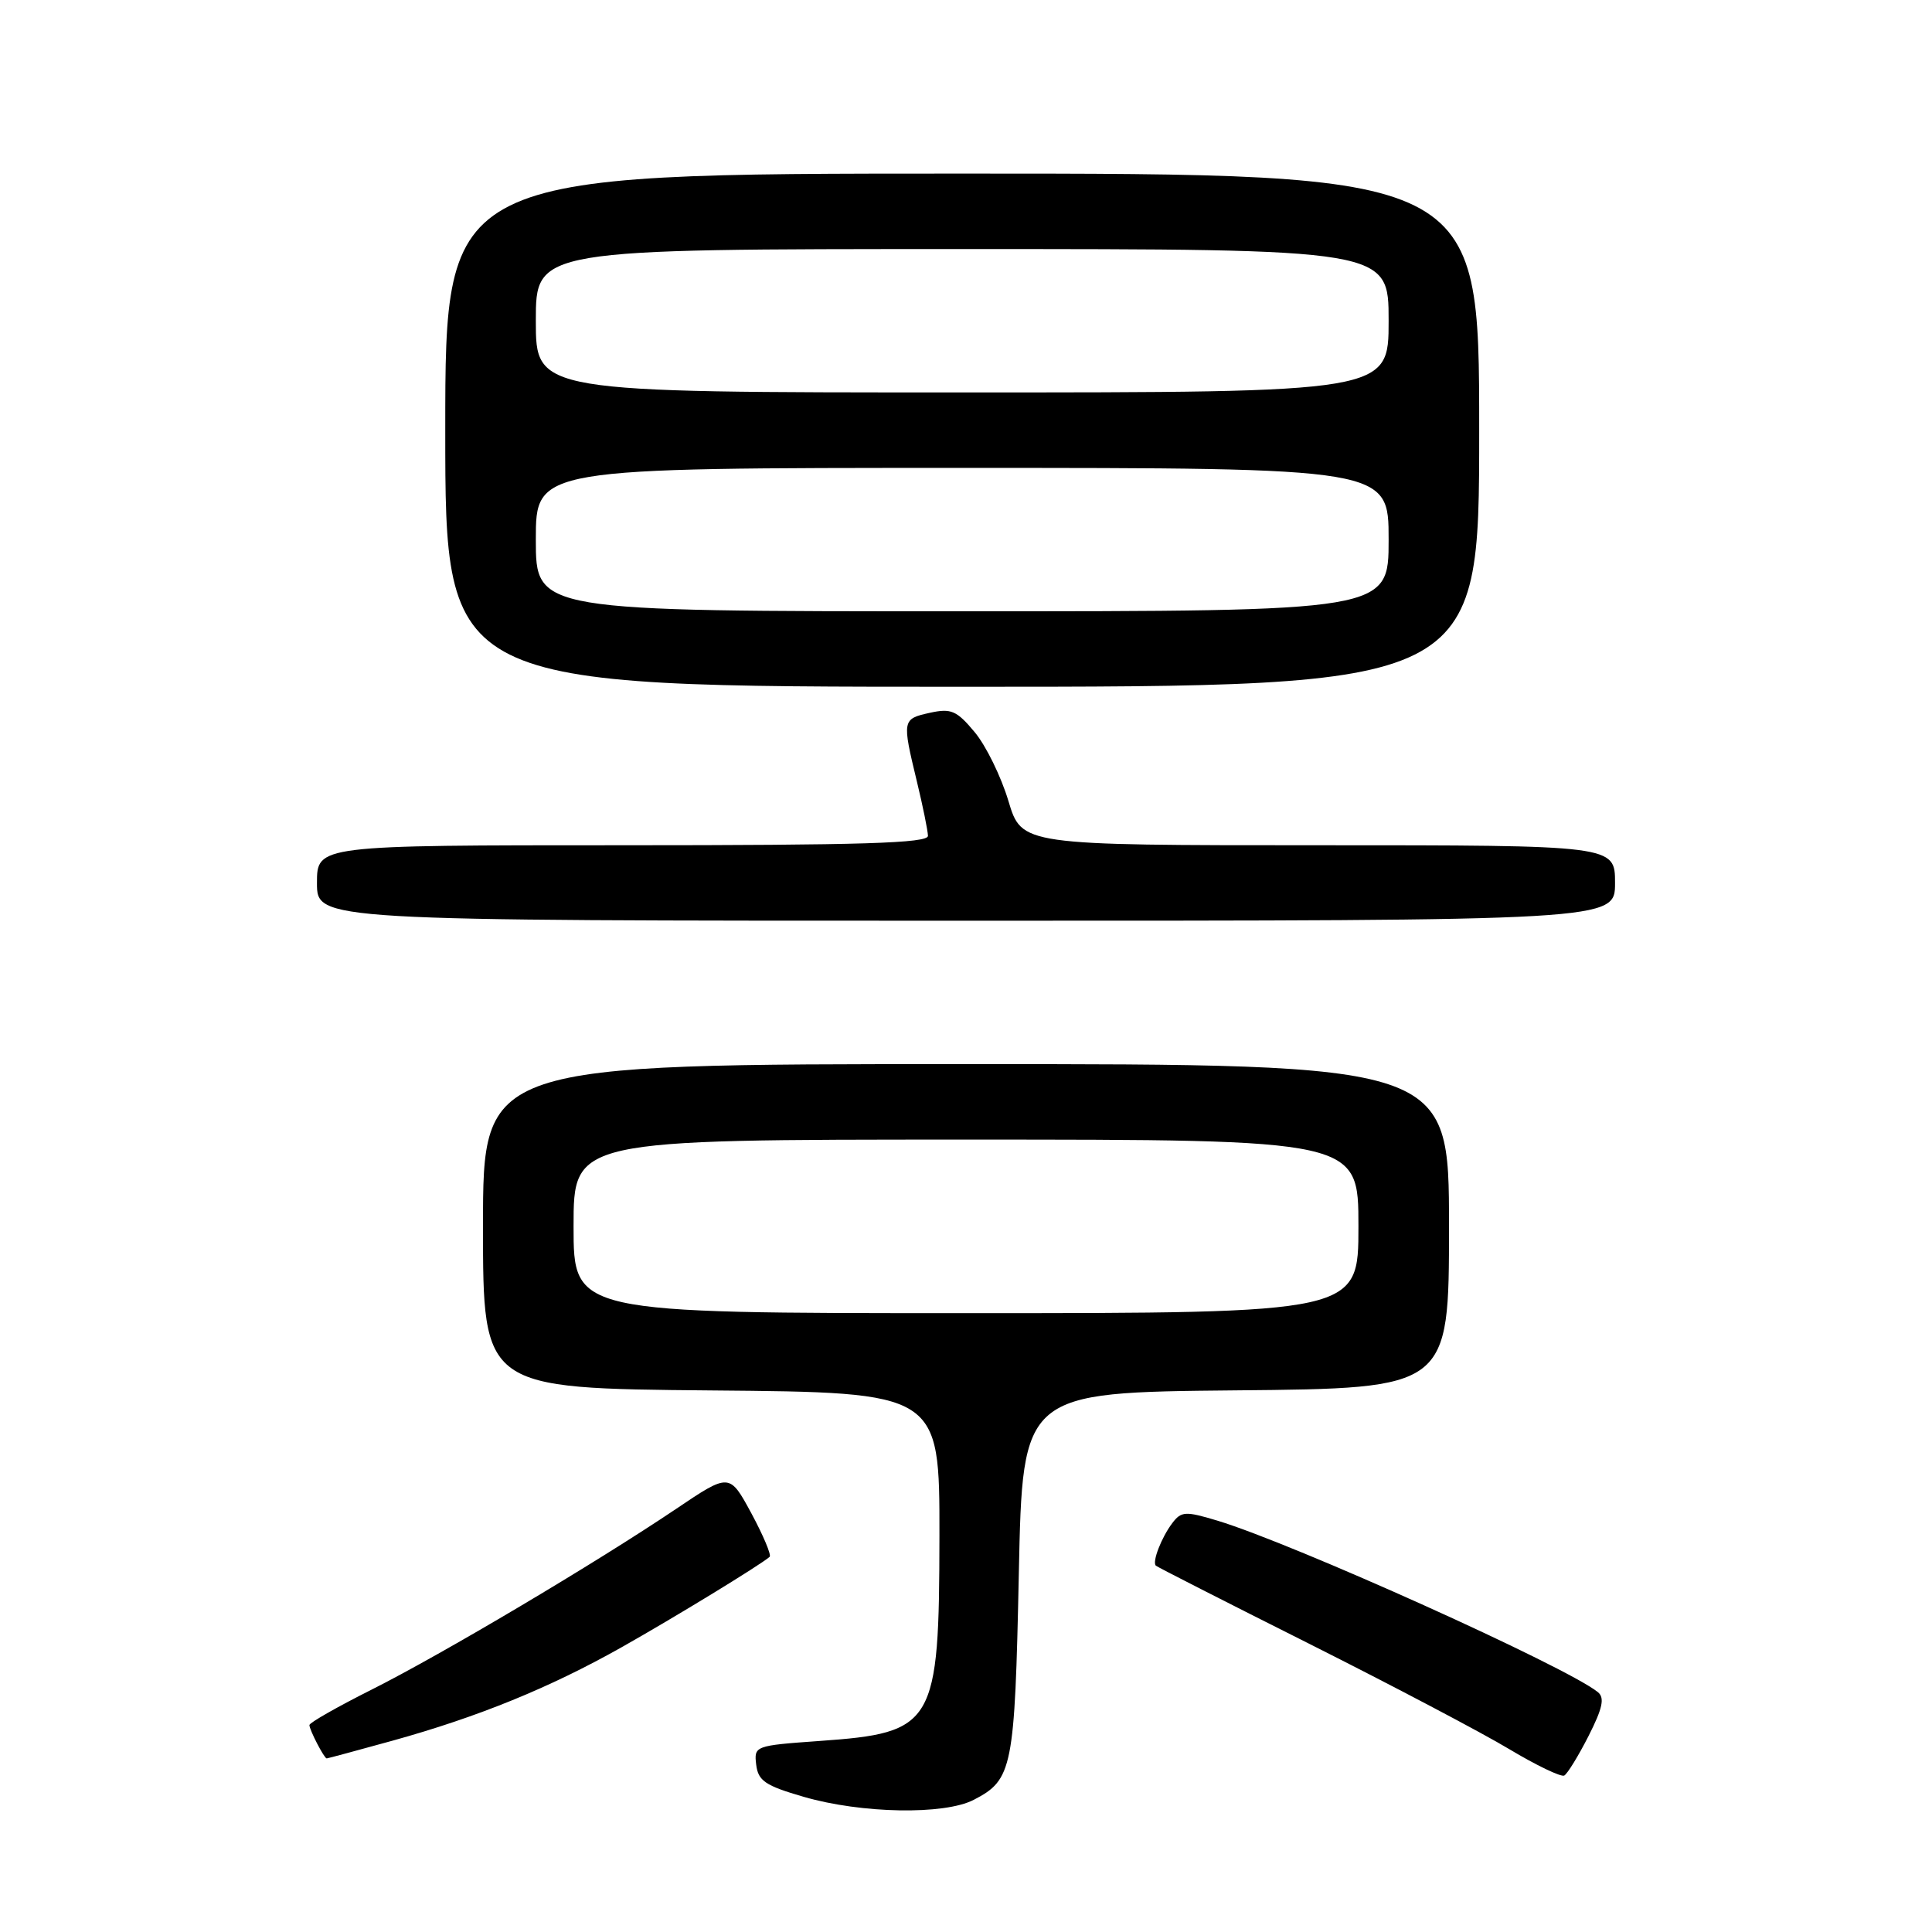 <?xml version="1.0" encoding="UTF-8" standalone="no"?>
<!DOCTYPE svg PUBLIC "-//W3C//DTD SVG 1.1//EN" "http://www.w3.org/Graphics/SVG/1.1/DTD/svg11.dtd" >
<svg xmlns="http://www.w3.org/2000/svg" xmlns:xlink="http://www.w3.org/1999/xlink" version="1.1" viewBox="0 0 256 256">
 <g >
 <path fill="currentColor"
d=" M 129.02 238.49 C 134.17 235.83 134.46 234.38 135.00 208.50 C 135.50 184.50 135.50 184.50 163.75 184.23 C 192.00 183.97 192.00 183.97 192.00 162.48 C 192.00 141.00 192.00 141.00 128.00 141.00 C 64.00 141.00 64.00 141.00 64.00 162.49 C 64.00 183.97 64.00 183.97 94.25 184.24 C 124.50 184.50 124.50 184.50 124.48 203.50 C 124.45 228.58 123.85 229.61 108.56 230.69 C 100.02 231.30 99.90 231.34 100.20 233.83 C 100.46 235.97 101.39 236.61 106.50 238.09 C 114.14 240.31 125.12 240.51 129.02 238.49 Z  M 210.49 230.03 C 212.37 226.32 212.65 224.96 211.72 224.21 C 207.51 220.82 171.30 204.50 161.30 201.49 C 157.09 200.22 156.53 200.25 155.35 201.80 C 153.91 203.69 152.63 206.98 153.16 207.46 C 153.35 207.64 162.50 212.30 173.50 217.82 C 184.50 223.35 196.43 229.63 200.00 231.78 C 203.57 233.92 206.85 235.49 207.27 235.27 C 207.69 235.04 209.14 232.68 210.49 230.03 Z  M 52.01 230.65 C 63.36 227.50 72.86 223.63 82.35 218.28 C 89.37 214.32 100.72 207.39 101.98 206.29 C 102.24 206.07 101.15 203.47 99.56 200.52 C 96.66 195.17 96.66 195.17 89.58 199.94 C 78.90 207.13 58.53 219.22 49.25 223.88 C 44.71 226.16 41.00 228.27 41.00 228.58 C 41.00 229.22 42.96 233.00 43.29 233.00 C 43.41 233.00 47.34 231.94 52.01 230.65 Z  M 214.00 117.00 C 214.00 112.00 214.00 112.00 174.69 112.00 C 135.38 112.00 135.38 112.00 133.62 106.13 C 132.65 102.90 130.64 98.79 129.14 97.00 C 126.76 94.15 126.03 93.83 123.21 94.45 C 119.55 95.26 119.52 95.39 121.48 103.50 C 122.28 106.80 122.94 110.06 122.96 110.75 C 122.99 111.73 114.25 112.00 82.50 112.00 C 42.00 112.00 42.00 112.00 42.00 117.00 C 42.00 122.00 42.00 122.00 128.00 122.00 C 214.00 122.00 214.00 122.00 214.00 117.00 Z  M 196.00 57.00 C 196.00 23.00 196.00 23.00 127.50 23.00 C 59.00 23.00 59.00 23.00 59.00 57.00 C 59.00 91.00 59.00 91.00 127.50 91.00 C 196.00 91.00 196.00 91.00 196.00 57.00 Z  M 76.00 162.50 C 76.00 151.00 76.00 151.00 128.00 151.00 C 180.00 151.00 180.00 151.00 180.00 162.50 C 180.00 174.00 180.00 174.00 128.00 174.00 C 76.00 174.00 76.00 174.00 76.00 162.50 Z  M 71.00 71.50 C 71.00 62.00 71.00 62.00 127.50 62.00 C 184.00 62.00 184.00 62.00 184.00 71.50 C 184.00 81.00 184.00 81.00 127.50 81.00 C 71.00 81.00 71.00 81.00 71.00 71.50 Z  M 71.00 42.50 C 71.00 33.00 71.00 33.00 127.50 33.00 C 184.00 33.00 184.00 33.00 184.00 42.50 C 184.00 52.00 184.00 52.00 127.50 52.00 C 71.00 52.00 71.00 52.00 71.00 42.50 Z "/>
</g>
</svg>